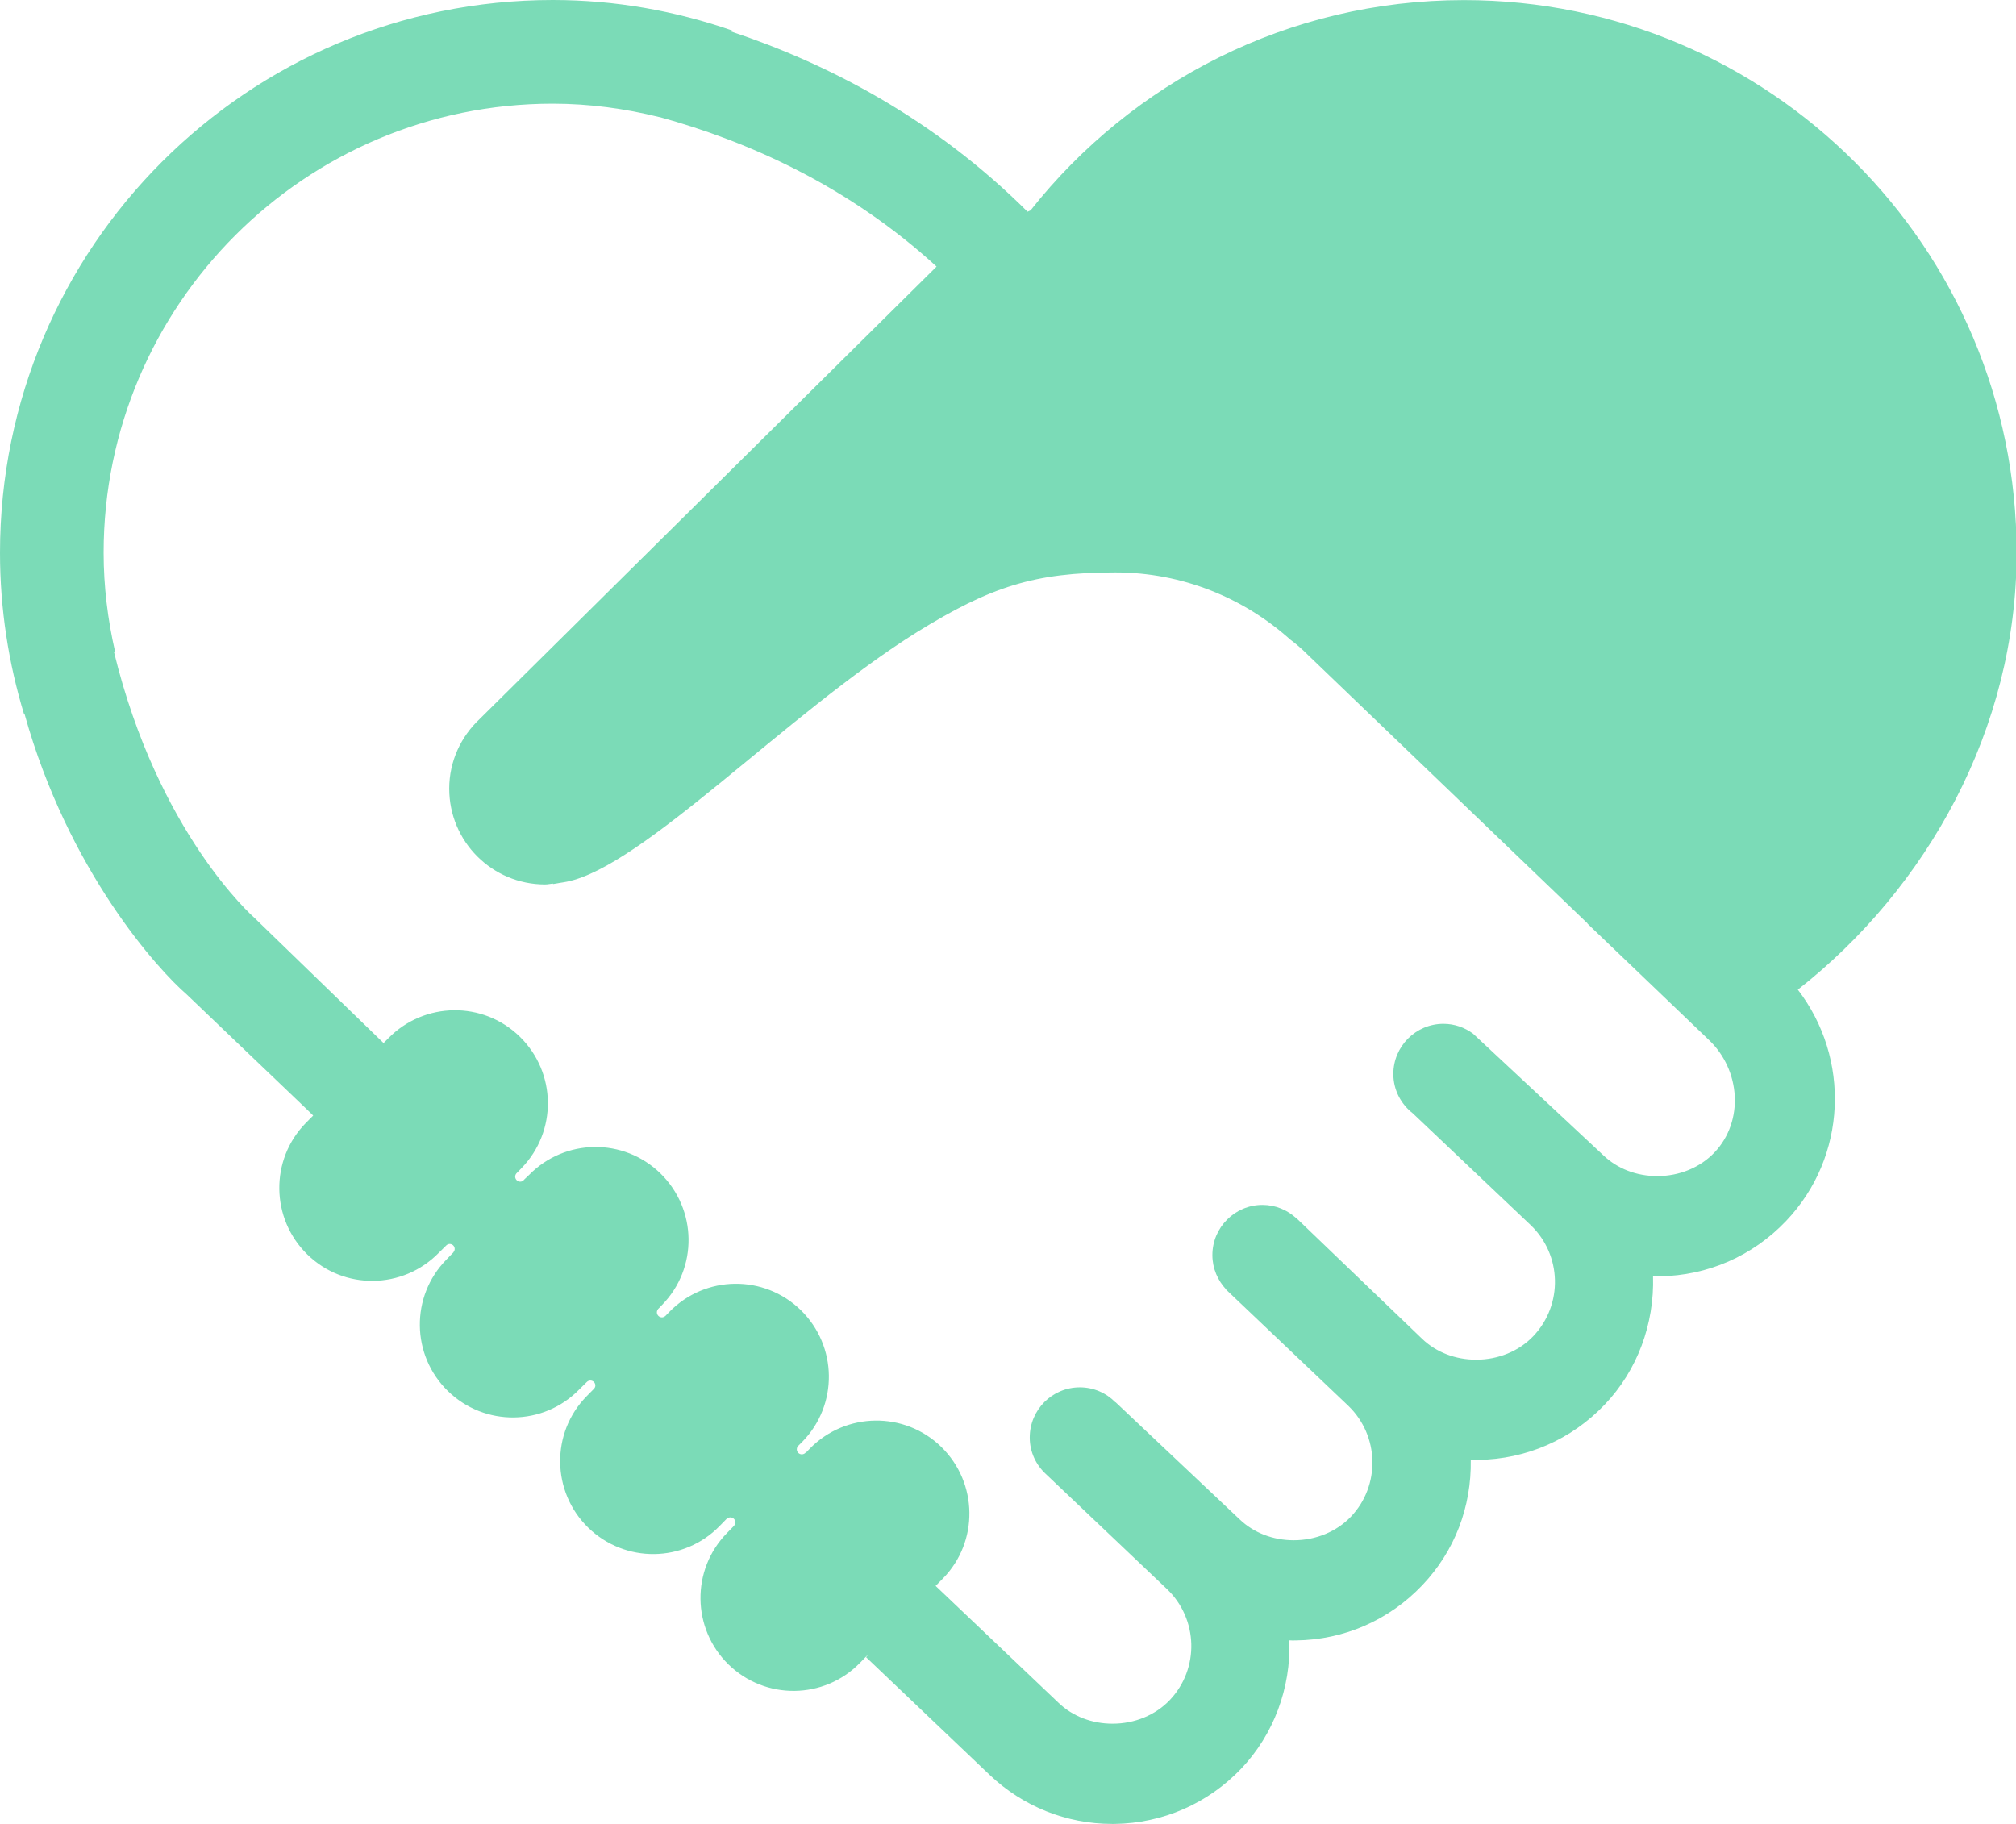 <?xml version="1.0" encoding="UTF-8" standalone="no"?>
<svg width="42px" height="38px" viewBox="0 0 42 38" version="1.1" xmlns="http://www.w3.org/2000/svg" xmlns:xlink="http://www.w3.org/1999/xlink">
    <!-- Generator: Sketch 41.2 (35397) - http://www.bohemiancoding.com/sketch -->
    <title>MENU Jobs Green</title>
    <desc>Created with Sketch.</desc>
    <defs></defs>
    <g id="Symbols" stroke="none" stroke-width="1" fill="none" fill-rule="evenodd">
        <path d="M42.013,11.517 C42.013,5.158 36.858,0.002 30.499,0.002 C26.836,0.002 23.578,1.717 21.47,4.383 L21.407,4.411 C19.455,2.466 17.245,1.326 15.226,0.654 C15.234,0.65 15.243,0.641 15.252,0.635 C14.081,0.23 12.827,0 11.517,0 C5.155,0 0,5.155 0,11.517 C0,12.689 0.179,13.821 0.503,14.886 C0.505,14.884 0.508,14.88 0.512,14.878 C1.425,18.155 3.302,20.212 3.888,20.717 L6.376,23.096 L6.525,23.241 L6.37,23.398 C5.621,24.162 5.639,25.389 6.403,26.136 C7.166,26.882 8.391,26.867 9.14,26.103 L9.302,25.943 C9.32,25.928 9.341,25.917 9.368,25.917 C9.427,25.917 9.473,25.963 9.473,26.022 C9.473,26.046 9.464,26.068 9.448,26.085 L9.451,26.087 L9.298,26.245 C8.549,27.009 8.567,28.236 9.33,28.98 C10.096,29.728 11.322,29.713 12.068,28.948 L12.219,28.799 C12.239,28.777 12.267,28.762 12.298,28.762 C12.357,28.762 12.403,28.808 12.403,28.866 C12.403,28.893 12.392,28.915 12.376,28.932 L12.374,28.934 C12.372,28.936 12.37,28.939 12.368,28.941 L12.221,29.09 C11.472,29.853 11.49,31.081 12.254,31.827 C13.02,32.573 14.245,32.56 14.991,31.794 L15.149,31.632 L15.151,31.637 C15.168,31.624 15.19,31.613 15.214,31.613 C15.274,31.613 15.32,31.659 15.32,31.718 C15.32,31.742 15.311,31.761 15.298,31.779 L15.299,31.781 L15.291,31.79 C15.289,31.792 15.289,31.792 15.287,31.794 L15.144,31.941 C14.396,32.705 14.413,33.932 15.177,34.678 C15.943,35.424 17.168,35.411 17.914,34.646 L18.096,34.46 L18.044,34.527 L20.617,36.978 C21.311,37.637 22.217,38 23.17,38 L23.219,38 C24.228,37.987 25.166,37.575 25.86,36.847 C26.534,36.138 26.895,35.171 26.862,34.175 C26.901,34.177 26.946,34.18 26.995,34.177 C28.002,34.166 28.939,33.755 29.632,33.026 C30.304,32.319 30.658,31.398 30.641,30.414 C30.685,30.416 30.742,30.416 30.792,30.416 C31.799,30.402 32.737,29.993 33.433,29.262 C34.11,28.552 34.468,27.586 34.438,26.589 C34.477,26.591 34.534,26.593 34.571,26.591 C35.578,26.577 36.514,26.169 37.21,25.438 C38.486,24.099 38.553,22.046 37.455,20.619 C40.144,18.51 42.013,15.186 42.013,11.517 Z M35.718,24.011 C35.42,24.324 34.987,24.503 34.527,24.503 C34.096,24.503 33.696,24.35 33.403,24.07 L30.687,21.534 C30.514,21.407 30.304,21.33 30.072,21.33 C29.497,21.33 29.028,21.799 29.028,22.376 C29.028,22.709 29.188,23.004 29.433,23.195 L31.886,25.521 C32.541,26.144 32.567,27.181 31.945,27.836 C31.648,28.149 31.215,28.328 30.755,28.328 C30.324,28.328 29.923,28.175 29.63,27.895 L27.009,25.379 L27.007,25.381 C26.821,25.21 26.574,25.103 26.302,25.103 C25.727,25.103 25.258,25.571 25.258,26.149 C25.258,26.427 25.37,26.678 25.547,26.867 L25.545,26.869 L28.09,29.289 C28.738,29.912 28.762,30.95 28.144,31.599 C27.847,31.91 27.414,32.09 26.954,32.09 C26.523,32.09 26.123,31.937 25.829,31.657 L23.241,29.214 L23.238,29.216 C23.05,29.024 22.788,28.904 22.497,28.904 C21.919,28.904 21.453,29.372 21.453,29.95 C21.453,30.254 21.586,30.525 21.794,30.715 L24.31,33.105 C24.965,33.729 24.991,34.768 24.37,35.42 C24.072,35.733 23.639,35.912 23.179,35.912 C22.748,35.912 22.348,35.759 22.055,35.479 L19.492,33.041 L19.645,32.886 C20.394,32.12 20.376,30.895 19.611,30.146 C18.847,29.4 17.621,29.416 16.873,30.179 L16.786,30.269 L16.783,30.265 C16.764,30.286 16.737,30.3 16.704,30.3 C16.648,30.3 16.6,30.254 16.6,30.195 C16.6,30.162 16.615,30.133 16.639,30.114 L16.718,30.035 C17.466,29.269 17.448,28.044 16.685,27.297 C15.921,26.549 14.693,26.565 13.947,27.33 L13.855,27.424 L13.853,27.422 C13.836,27.436 13.814,27.446 13.79,27.446 C13.733,27.446 13.685,27.398 13.685,27.342 C13.685,27.317 13.693,27.297 13.707,27.28 L13.705,27.278 L13.713,27.269 C13.715,27.267 13.715,27.265 13.718,27.265 L13.794,27.186 C14.543,26.42 14.525,25.195 13.759,24.447 C12.993,23.7 11.77,23.716 11.022,24.479 L10.921,24.575 C10.902,24.602 10.873,24.619 10.838,24.619 C10.781,24.619 10.733,24.571 10.733,24.514 C10.733,24.481 10.749,24.453 10.772,24.433 L10.865,24.337 C11.611,23.571 11.595,22.346 10.829,21.598 C10.066,20.851 8.84,20.867 8.092,21.63 L7.991,21.731 L5.298,19.12 C5.271,19.096 3.293,17.359 2.374,13.58 C2.381,13.578 2.387,13.573 2.396,13.571 C2.245,12.908 2.159,12.219 2.159,11.512 C2.159,6.355 6.355,2.16 11.514,2.16 C12.282,2.16 13.024,2.263 13.739,2.44 L13.739,2.438 C15.571,2.941 17.663,3.862 19.512,5.554 L9.991,14.982 C9.604,15.346 9.359,15.86 9.359,16.431 C9.359,17.534 10.252,18.427 11.355,18.427 C11.411,18.427 11.464,18.413 11.518,18.409 C11.521,18.413 11.521,18.416 11.523,18.418 C11.566,18.413 11.608,18.403 11.652,18.396 C11.705,18.387 11.755,18.381 11.807,18.37 C13.392,18.057 16.381,14.875 19.101,13.171 C20.635,12.223 21.549,11.926 23.234,11.926 C24.636,11.926 25.91,12.457 26.879,13.324 C26.995,13.409 27.118,13.514 27.254,13.65 L33.074,19.239 L33.072,19.243 L35.604,21.668 C36.26,22.293 36.339,23.356 35.718,24.011 Z" id="MENU-Jobs-Green" fill="#7BDBB7"></path>
    </g>
</svg>
